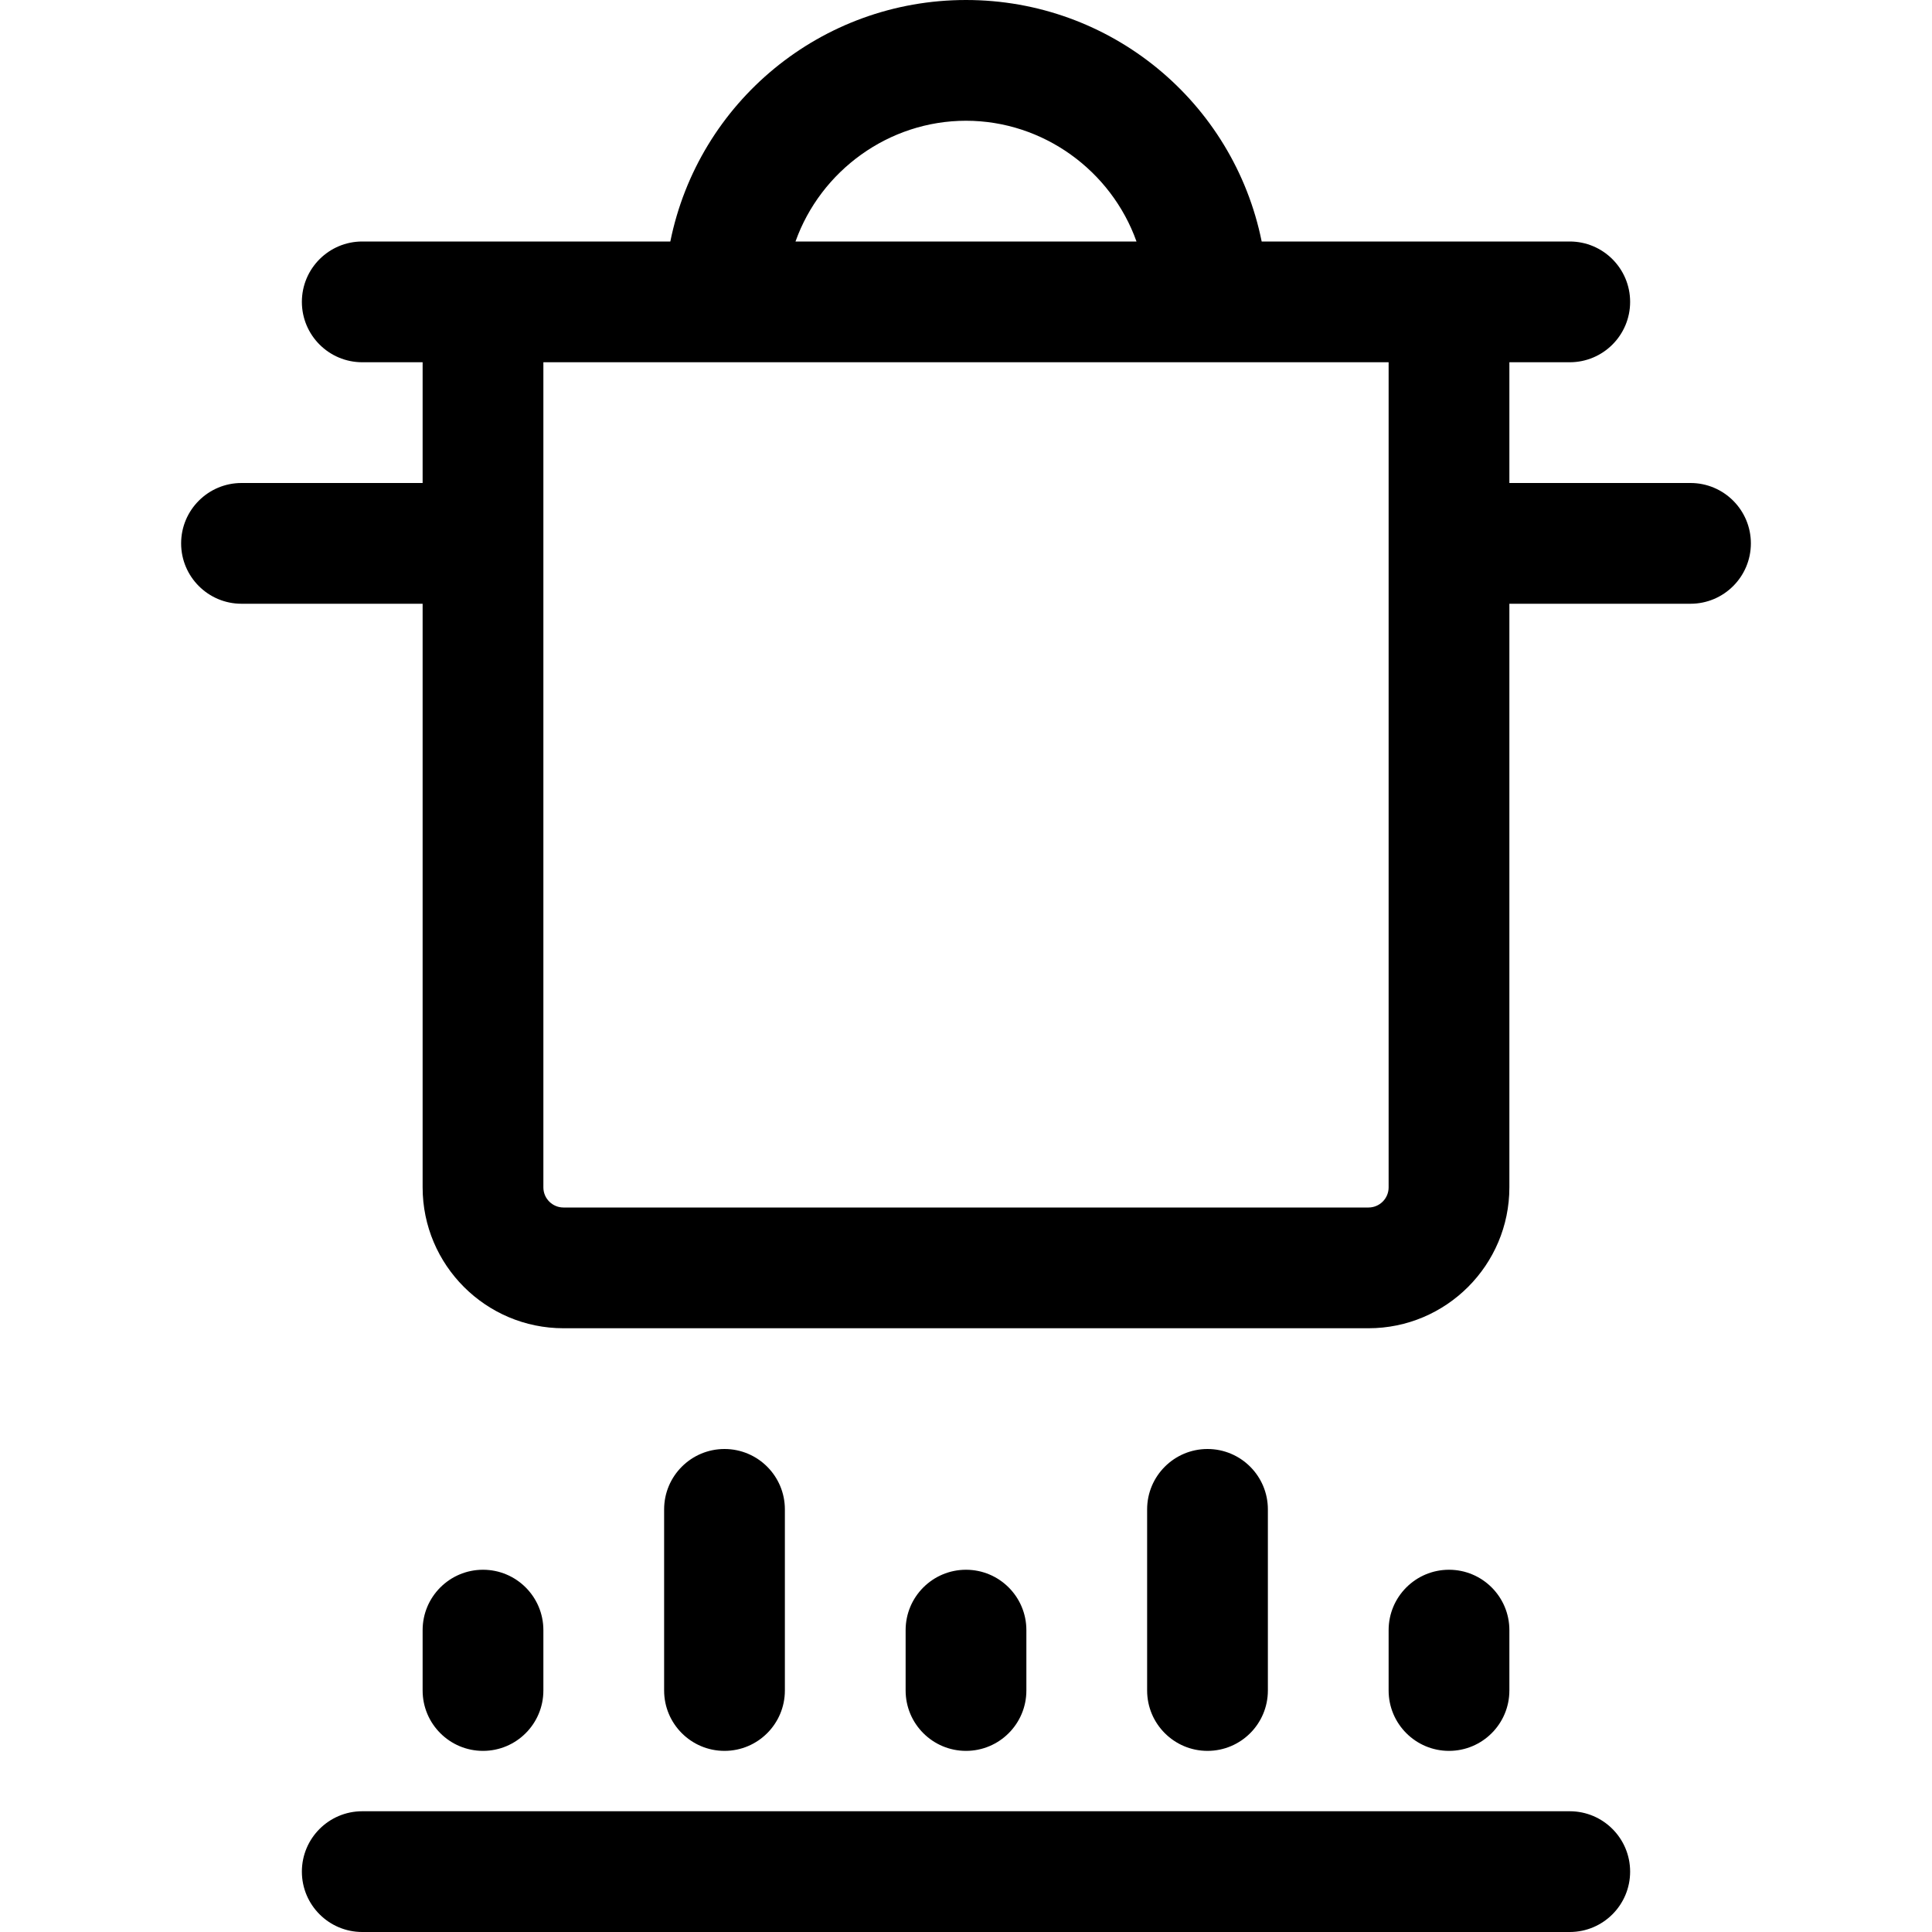 <?xml version="1.0" encoding="utf-8"?>
<!-- Generator: Adobe Illustrator 22.1.0, SVG Export Plug-In . SVG Version: 6.00 Build 0)  -->
<svg version="1.1" id="Regular" xmlns="http://www.w3.org/2000/svg" xmlns:xlink="http://www.w3.org/1999/xlink" x="0px" y="0px"
	 viewBox="0 0 24 24" style="enable-background:new 0 0 24 24;" xml:space="preserve">
<title>stove-induction-pot</title>
<g>
	<path d="M6,21.75c-0.414,0-0.75-0.336-0.75-0.75v-0.75c0-0.414,0.336-0.75,0.75-0.75s0.75,0.336,0.75,0.75V21
		C6.75,21.414,6.414,21.75,6,21.75z"/>
	<path d="M9,21.75c-0.414,0-0.75-0.336-0.75-0.75v-2.25C8.25,18.336,8.586,18,9,18s0.75,0.336,0.75,0.75V21
		C9.75,21.414,9.414,21.75,9,21.75z"/>
	<path d="M12,21.75c-0.414,0-0.75-0.336-0.75-0.75v-0.75c0-0.414,0.336-0.75,0.75-0.75s0.75,0.336,0.75,0.75V21
		C12.75,21.414,12.414,21.75,12,21.75z"/>
	<path d="M18,21.75c-0.414,0-0.75-0.336-0.75-0.75v-0.75c0-0.414,0.336-0.75,0.75-0.75s0.75,0.336,0.75,0.75V21
		C18.75,21.414,18.414,21.75,18,21.75z"/>
	<path d="M15,21.75c-0.414,0-0.75-0.336-0.75-0.75v-2.25c0-0.414,0.336-0.75,0.75-0.75s0.75,0.336,0.75,0.75V21
		C15.75,21.414,15.414,21.75,15,21.75z"/>
	<path d="M4.5,24c-0.414,0-0.75-0.336-0.75-0.75S4.086,22.5,4.5,22.5h15c0.414,0,0.75,0.336,0.75,0.75S19.914,24,19.5,24H4.5z"/>
	<path d="M7,16.5c-0.965,0-1.75-0.785-1.75-1.75V7.5H3c-0.414,0-0.75-0.336-0.75-0.75S2.586,6,3,6h2.25V4.5H4.5
		c-0.414,0-0.75-0.336-0.75-0.75S4.086,3,4.5,3h3.827C8.677,1.268,10.201,0,12,0s3.323,1.268,3.673,3H19.5
		c0.414,0,0.75,0.336,0.75,0.75S19.914,4.5,19.5,4.5h-0.75V6H21c0.414,0,0.75,0.336,0.75,0.75S21.414,7.5,21,7.5h-2.25v7.25
		c0,0.965-0.785,1.75-1.75,1.75H7z M6.75,14.75C6.75,14.888,6.862,15,7,15h10c0.138,0,0.25-0.112,0.25-0.25V4.5H6.75V14.75z
		 M14.118,3C13.805,2.121,12.96,1.5,12,1.5S10.195,2.121,9.882,3H14.118z"/>
</g>
</svg>
